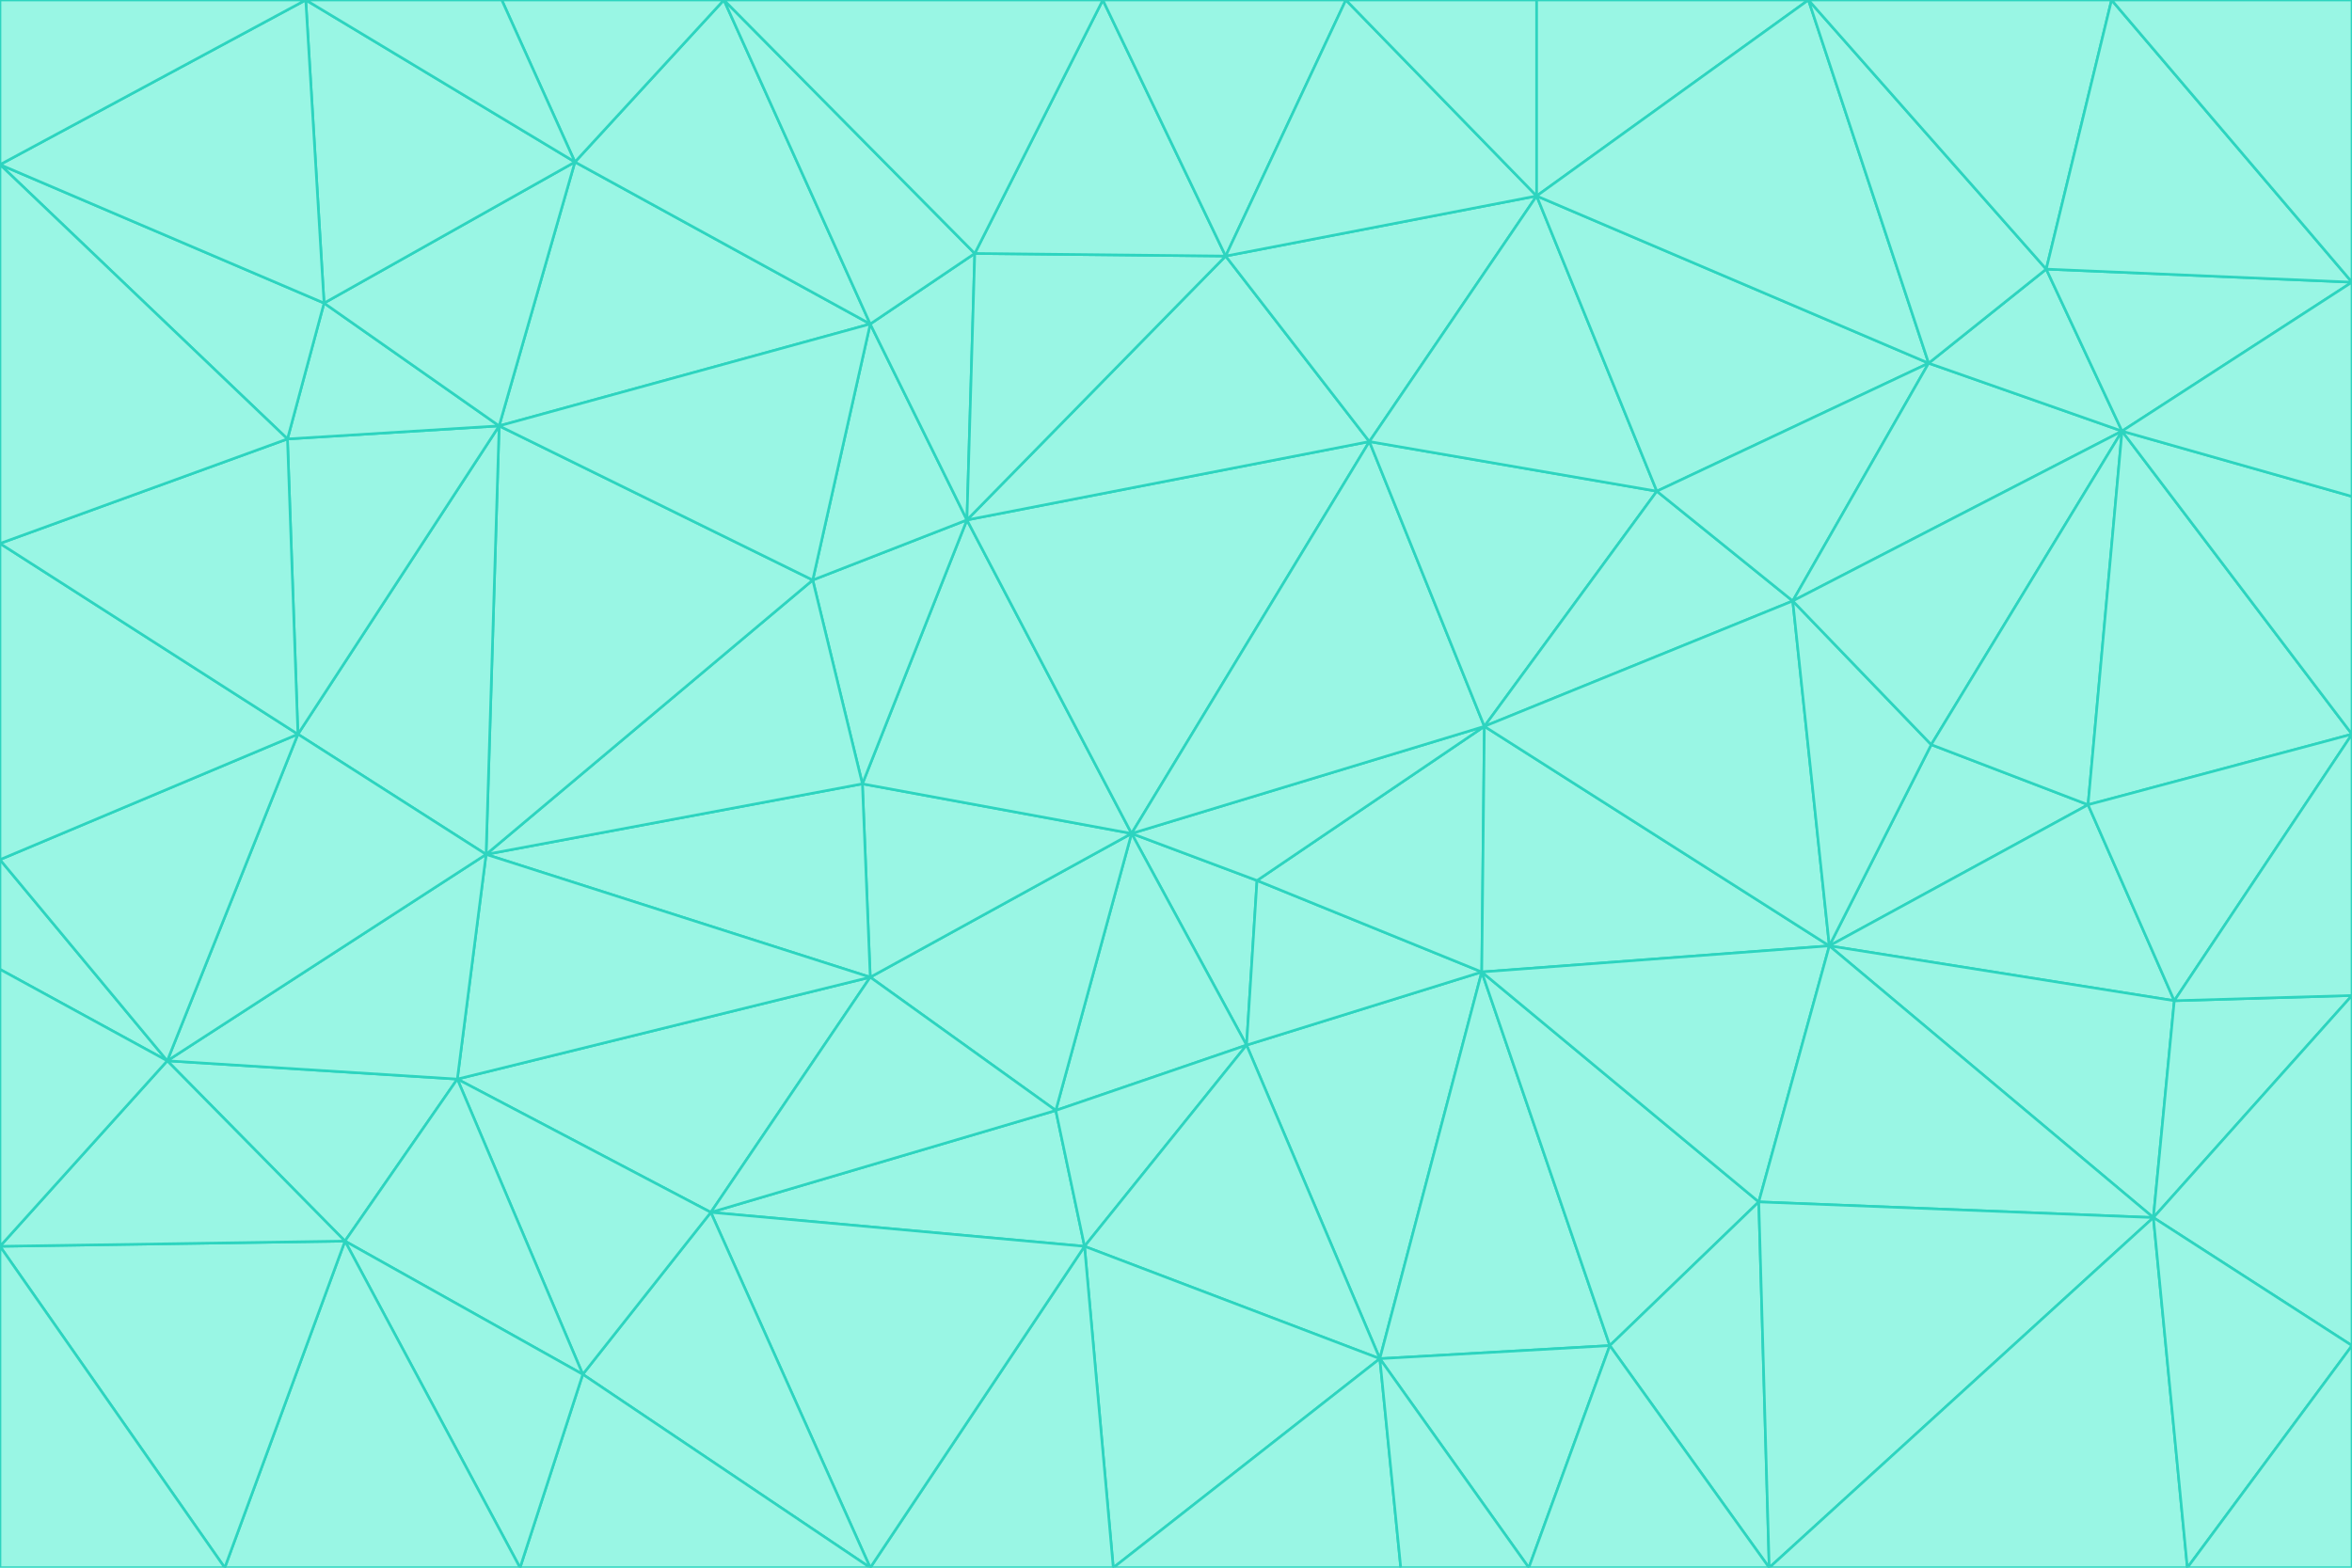 <svg id="visual" viewBox="0 0 900 600" width="900" height="600" xmlns="http://www.w3.org/2000/svg" xmlns:xlink="http://www.w3.org/1999/xlink" version="1.1"><g stroke-width="1" stroke-linejoin="bevel"><path d="M433 319L477 400L481 337Z" fill="#99f6e4" stroke="#2dd4bf"></path><path d="M433 319L404 425L477 400Z" fill="#99f6e4" stroke="#2dd4bf"></path><path d="M433 319L333 374L404 425Z" fill="#99f6e4" stroke="#2dd4bf"></path><path d="M272 464L415 477L404 425Z" fill="#99f6e4" stroke="#2dd4bf"></path><path d="M404 425L415 477L477 400Z" fill="#99f6e4" stroke="#2dd4bf"></path><path d="M528 520L567 372L477 400Z" fill="#99f6e4" stroke="#2dd4bf"></path><path d="M477 400L567 372L481 337Z" fill="#99f6e4" stroke="#2dd4bf"></path><path d="M433 319L330 300L333 374Z" fill="#99f6e4" stroke="#2dd4bf"></path><path d="M567 372L568 278L481 337Z" fill="#99f6e4" stroke="#2dd4bf"></path><path d="M481 337L568 278L433 319Z" fill="#99f6e4" stroke="#2dd4bf"></path><path d="M433 319L370 199L330 300Z" fill="#99f6e4" stroke="#2dd4bf"></path><path d="M415 477L528 520L477 400Z" fill="#99f6e4" stroke="#2dd4bf"></path><path d="M524 169L370 199L433 319Z" fill="#99f6e4" stroke="#2dd4bf"></path><path d="M370 199L311 222L330 300Z" fill="#99f6e4" stroke="#2dd4bf"></path><path d="M175 413L272 464L333 374Z" fill="#99f6e4" stroke="#2dd4bf"></path><path d="M186 327L333 374L330 300Z" fill="#99f6e4" stroke="#2dd4bf"></path><path d="M333 374L272 464L404 425Z" fill="#99f6e4" stroke="#2dd4bf"></path><path d="M415 477L426 600L528 520Z" fill="#99f6e4" stroke="#2dd4bf"></path><path d="M568 278L524 169L433 319Z" fill="#99f6e4" stroke="#2dd4bf"></path><path d="M528 520L616 515L567 372Z" fill="#99f6e4" stroke="#2dd4bf"></path><path d="M567 372L700 362L568 278Z" fill="#99f6e4" stroke="#2dd4bf"></path><path d="M333 600L426 600L415 477Z" fill="#99f6e4" stroke="#2dd4bf"></path><path d="M528 520L585 600L616 515Z" fill="#99f6e4" stroke="#2dd4bf"></path><path d="M616 515L673 460L567 372Z" fill="#99f6e4" stroke="#2dd4bf"></path><path d="M568 278L634 188L524 169Z" fill="#99f6e4" stroke="#2dd4bf"></path><path d="M426 600L536 600L528 520Z" fill="#99f6e4" stroke="#2dd4bf"></path><path d="M616 515L677 600L673 460Z" fill="#99f6e4" stroke="#2dd4bf"></path><path d="M673 460L700 362L567 372Z" fill="#99f6e4" stroke="#2dd4bf"></path><path d="M272 464L333 600L415 477Z" fill="#99f6e4" stroke="#2dd4bf"></path><path d="M311 222L186 327L330 300Z" fill="#99f6e4" stroke="#2dd4bf"></path><path d="M272 464L223 526L333 600Z" fill="#99f6e4" stroke="#2dd4bf"></path><path d="M686 230L634 188L568 278Z" fill="#99f6e4" stroke="#2dd4bf"></path><path d="M370 199L333 124L311 222Z" fill="#99f6e4" stroke="#2dd4bf"></path><path d="M311 222L191 163L186 327Z" fill="#99f6e4" stroke="#2dd4bf"></path><path d="M373 97L333 124L370 199Z" fill="#99f6e4" stroke="#2dd4bf"></path><path d="M469 98L370 199L524 169Z" fill="#99f6e4" stroke="#2dd4bf"></path><path d="M588 75L469 98L524 169Z" fill="#99f6e4" stroke="#2dd4bf"></path><path d="M175 413L223 526L272 464Z" fill="#99f6e4" stroke="#2dd4bf"></path><path d="M186 327L175 413L333 374Z" fill="#99f6e4" stroke="#2dd4bf"></path><path d="M536 600L585 600L528 520Z" fill="#99f6e4" stroke="#2dd4bf"></path><path d="M469 98L373 97L370 199Z" fill="#99f6e4" stroke="#2dd4bf"></path><path d="M700 362L686 230L568 278Z" fill="#99f6e4" stroke="#2dd4bf"></path><path d="M799 308L739 285L700 362Z" fill="#99f6e4" stroke="#2dd4bf"></path><path d="M700 362L739 285L686 230Z" fill="#99f6e4" stroke="#2dd4bf"></path><path d="M220 62L191 163L333 124Z" fill="#99f6e4" stroke="#2dd4bf"></path><path d="M333 124L191 163L311 222Z" fill="#99f6e4" stroke="#2dd4bf"></path><path d="M64 406L132 475L175 413Z" fill="#99f6e4" stroke="#2dd4bf"></path><path d="M634 188L588 75L524 169Z" fill="#99f6e4" stroke="#2dd4bf"></path><path d="M469 98L422 0L373 97Z" fill="#99f6e4" stroke="#2dd4bf"></path><path d="M738 139L588 75L634 188Z" fill="#99f6e4" stroke="#2dd4bf"></path><path d="M738 139L634 188L686 230Z" fill="#99f6e4" stroke="#2dd4bf"></path><path d="M64 406L175 413L186 327Z" fill="#99f6e4" stroke="#2dd4bf"></path><path d="M175 413L132 475L223 526Z" fill="#99f6e4" stroke="#2dd4bf"></path><path d="M223 526L199 600L333 600Z" fill="#99f6e4" stroke="#2dd4bf"></path><path d="M585 600L677 600L616 515Z" fill="#99f6e4" stroke="#2dd4bf"></path><path d="M832 383L799 308L700 362Z" fill="#99f6e4" stroke="#2dd4bf"></path><path d="M132 475L199 600L223 526Z" fill="#99f6e4" stroke="#2dd4bf"></path><path d="M191 163L114 281L186 327Z" fill="#99f6e4" stroke="#2dd4bf"></path><path d="M832 383L700 362L824 466Z" fill="#99f6e4" stroke="#2dd4bf"></path><path d="M812 165L738 139L686 230Z" fill="#99f6e4" stroke="#2dd4bf"></path><path d="M515 0L422 0L469 98Z" fill="#99f6e4" stroke="#2dd4bf"></path><path d="M277 0L220 62L333 124Z" fill="#99f6e4" stroke="#2dd4bf"></path><path d="M812 165L686 230L739 285Z" fill="#99f6e4" stroke="#2dd4bf"></path><path d="M588 75L515 0L469 98Z" fill="#99f6e4" stroke="#2dd4bf"></path><path d="M588 0L515 0L588 75Z" fill="#99f6e4" stroke="#2dd4bf"></path><path d="M277 0L333 124L373 97Z" fill="#99f6e4" stroke="#2dd4bf"></path><path d="M191 163L110 168L114 281Z" fill="#99f6e4" stroke="#2dd4bf"></path><path d="M114 281L64 406L186 327Z" fill="#99f6e4" stroke="#2dd4bf"></path><path d="M132 475L86 600L199 600Z" fill="#99f6e4" stroke="#2dd4bf"></path><path d="M124 116L110 168L191 163Z" fill="#99f6e4" stroke="#2dd4bf"></path><path d="M0 329L0 371L64 406Z" fill="#99f6e4" stroke="#2dd4bf"></path><path d="M824 466L700 362L673 460Z" fill="#99f6e4" stroke="#2dd4bf"></path><path d="M799 308L812 165L739 285Z" fill="#99f6e4" stroke="#2dd4bf"></path><path d="M692 0L588 0L588 75Z" fill="#99f6e4" stroke="#2dd4bf"></path><path d="M677 600L824 466L673 460Z" fill="#99f6e4" stroke="#2dd4bf"></path><path d="M422 0L277 0L373 97Z" fill="#99f6e4" stroke="#2dd4bf"></path><path d="M220 62L124 116L191 163Z" fill="#99f6e4" stroke="#2dd4bf"></path><path d="M117 0L124 116L220 62Z" fill="#99f6e4" stroke="#2dd4bf"></path><path d="M900 281L812 165L799 308Z" fill="#99f6e4" stroke="#2dd4bf"></path><path d="M738 139L692 0L588 75Z" fill="#99f6e4" stroke="#2dd4bf"></path><path d="M0 477L86 600L132 475Z" fill="#99f6e4" stroke="#2dd4bf"></path><path d="M812 165L783 103L738 139Z" fill="#99f6e4" stroke="#2dd4bf"></path><path d="M0 329L64 406L114 281Z" fill="#99f6e4" stroke="#2dd4bf"></path><path d="M64 406L0 477L132 475Z" fill="#99f6e4" stroke="#2dd4bf"></path><path d="M0 329L114 281L0 208Z" fill="#99f6e4" stroke="#2dd4bf"></path><path d="M783 103L692 0L738 139Z" fill="#99f6e4" stroke="#2dd4bf"></path><path d="M277 0L192 0L220 62Z" fill="#99f6e4" stroke="#2dd4bf"></path><path d="M0 208L114 281L110 168Z" fill="#99f6e4" stroke="#2dd4bf"></path><path d="M0 371L0 477L64 406Z" fill="#99f6e4" stroke="#2dd4bf"></path><path d="M824 466L900 381L832 383Z" fill="#99f6e4" stroke="#2dd4bf"></path><path d="M832 383L900 281L799 308Z" fill="#99f6e4" stroke="#2dd4bf"></path><path d="M677 600L837 600L824 466Z" fill="#99f6e4" stroke="#2dd4bf"></path><path d="M824 466L900 515L900 381Z" fill="#99f6e4" stroke="#2dd4bf"></path><path d="M900 381L900 281L832 383Z" fill="#99f6e4" stroke="#2dd4bf"></path><path d="M812 165L900 108L783 103Z" fill="#99f6e4" stroke="#2dd4bf"></path><path d="M0 63L110 168L124 116Z" fill="#99f6e4" stroke="#2dd4bf"></path><path d="M0 63L0 208L110 168Z" fill="#99f6e4" stroke="#2dd4bf"></path><path d="M837 600L900 515L824 466Z" fill="#99f6e4" stroke="#2dd4bf"></path><path d="M192 0L117 0L220 62Z" fill="#99f6e4" stroke="#2dd4bf"></path><path d="M900 281L900 190L812 165Z" fill="#99f6e4" stroke="#2dd4bf"></path><path d="M783 103L808 0L692 0Z" fill="#99f6e4" stroke="#2dd4bf"></path><path d="M0 477L0 600L86 600Z" fill="#99f6e4" stroke="#2dd4bf"></path><path d="M837 600L900 600L900 515Z" fill="#99f6e4" stroke="#2dd4bf"></path><path d="M900 108L808 0L783 103Z" fill="#99f6e4" stroke="#2dd4bf"></path><path d="M900 190L900 108L812 165Z" fill="#99f6e4" stroke="#2dd4bf"></path><path d="M117 0L0 63L124 116Z" fill="#99f6e4" stroke="#2dd4bf"></path><path d="M117 0L0 0L0 63Z" fill="#99f6e4" stroke="#2dd4bf"></path><path d="M900 108L900 0L808 0Z" fill="#99f6e4" stroke="#2dd4bf"></path></g></svg>